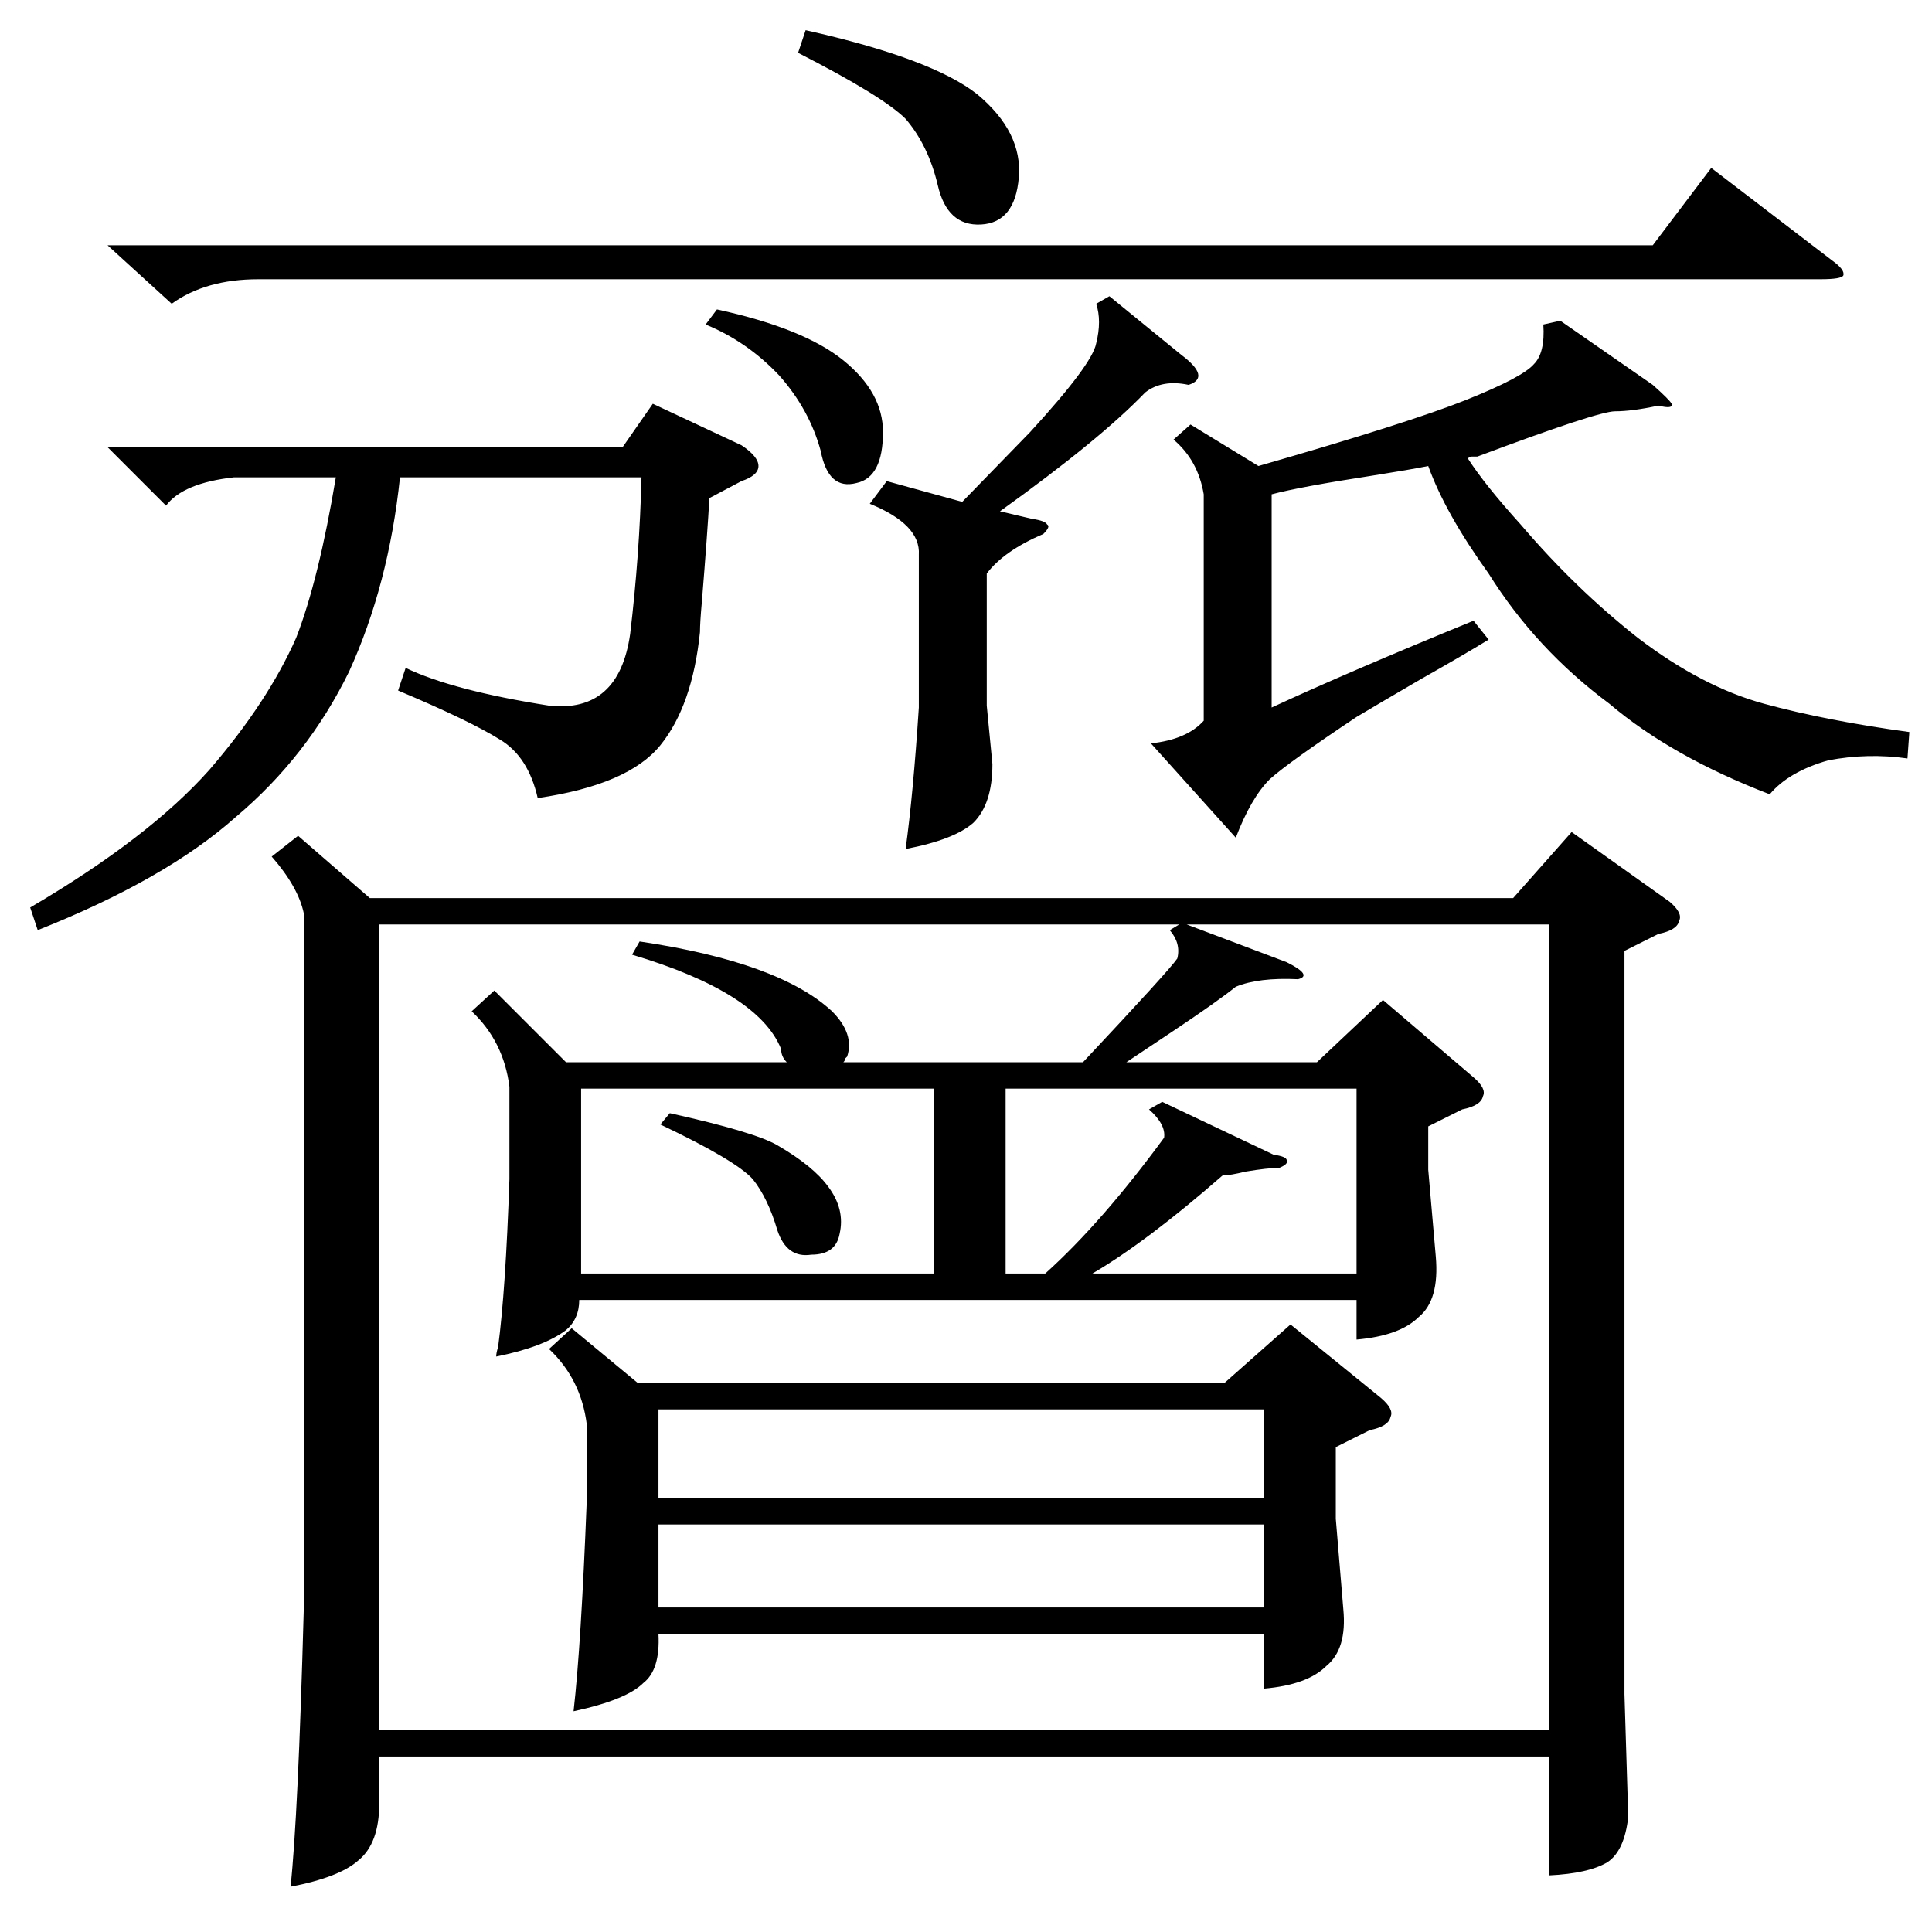 <?xml version="1.0" standalone="no"?>
<!DOCTYPE svg PUBLIC "-//W3C//DTD SVG 1.1//EN" "http://www.w3.org/Graphics/SVG/1.1/DTD/svg11.dtd" >
<svg xmlns="http://www.w3.org/2000/svg" xmlns:xlink="http://www.w3.org/1999/xlink" version="1.1" viewBox="0 -205 1024 1024">
  <g transform="matrix(1 0 0 -1 0 819)">
   <path fill="currentColor"
d="M158 581l38 -33h606l31 35l52 -37q7 -6 5 -10q-1 -5 -11 -7l-18 -9v-394l2 -65q-2 -18 -11 -24q-10 -6 -31 -7v63h-620v-25q0 -21 -11 -30q-10 -9 -36 -14q4 37 7 147v369q-3 14 -17 30zM335 518l4 7q74 -11 102 -37q12 -12 8 -24l-1 -1q0 -1 -1 -2h127q46 49 50 55
q2 8 -4 15l5 3h-424v-427h620v427h-192l53 -20q14 -7 6 -9q-21 1 -33 -4q-10 -8 -34 -24l-24 -16h101l35 33l48 -41q7 -6 5 -10q-1 -5 -11 -7l-18 -9v-23l4 -46q2 -23 -9 -32q-10 -10 -33 -12v21h-412q0 -10 -7 -16q-12 -9 -37 -14q0 2 1 5q4 30 6 89v49q-3 24 -20 40l12 11
l38 -38h117q-3 3 -3 7q-12 30 -79 50zM303 320l35 -29h311l35 31l48 -39q7 -6 5 -10q-1 -5 -11 -7l-18 -9v-38l4 -48q2 -21 -9 -30q-10 -10 -33 -12v29h-321q1 -19 -8 -26q-9 -9 -37 -15q4 35 7 112v40q-3 24 -20 40zM827 854l49 -34q9 -8 10 -10q1 -3 -7 -1q-14 -3 -23 -3
t-73 -24h-3q-1 0 -2 -1q9 -14 28 -35q29 -34 62 -60q34 -26 67 -35t77 -15l-1 -14q-21 3 -42 -1q-21 -6 -31 -18q-52 20 -85 48q-39 29 -64 69q-23 32 -32 57q-10 -2 -29 -5q-39 -6 -54 -10v-113q41 19 107 46l8 -10q-13 -8 -36 -21q-24 -14 -34 -20q-36 -24 -46 -33
q-10 -10 -18 -31l-45 50q19 2 28 12v120q-3 18 -16 29l9 8l36 -22q80 23 110 35t36 19q6 6 5 21zM211 658l4 12q25 -12 76 -20q37 -4 43 38q5 42 6 83h-128q-6 -57 -27 -103q-22 -45 -60 -77q-37 -33 -105 -60l-4 12q63 37 95 73q31 36 46 70q12 31 21 85h-54
q-27 -3 -36 -15l-31 31h273l16 23l47 -22q9 -6 9 -11t-9 -8l-17 -9q-1 -18 -4 -55q-1 -11 -1 -16q-4 -39 -21 -60t-65 -28q-5 22 -20 31q-16 10 -54 26zM57 894h819l31 41l64 -49q7 -5 6 -8q-1 -2 -12 -2h-828q-28 0 -46 -13zM308 447v-98h187v98h-187zM670 277h-321v-47
h321v47zM616 440l59 -28q7 -1 7 -3q1 -2 -4 -4q-6 0 -18 -2q-8 -2 -12 -2q-40 -35 -69 -52h140v98h-186v-98h21q30 27 63 72q1 7 -8 15zM349 216v-44h321v44h-321zM470 769l40 -11l36 37q33 36 35 47q3 12 0 21l7 4l38 -31q16 -12 4 -16q-14 3 -23 -4q-24 -25 -77 -63l17 -4
q7 -1 8 -3q2 -1 -2 -5q-21 -9 -30 -21v-70l3 -31q0 -21 -10 -31q-10 -9 -36 -14q4 29 7 75v81q1 16 -26 27zM423 996l4 12q67 -15 91 -34q24 -20 22 -44t-20 -25t-23 21q-5 21 -17 35q-12 12 -57 35zM374 852l6 8q46 -10 67 -27t21 -38q0 -24 -14 -27q-15 -4 -19 17
q-6 22 -22 40q-17 18 -39 27zM350 428l5 6q45 -10 57 -17q19 -11 27 -22q9 -12 6 -25q-2 -11 -15 -11q-13 -2 -18 13q-5 17 -13 27q-9 10 -49 29z" />
  </g>

</svg>
